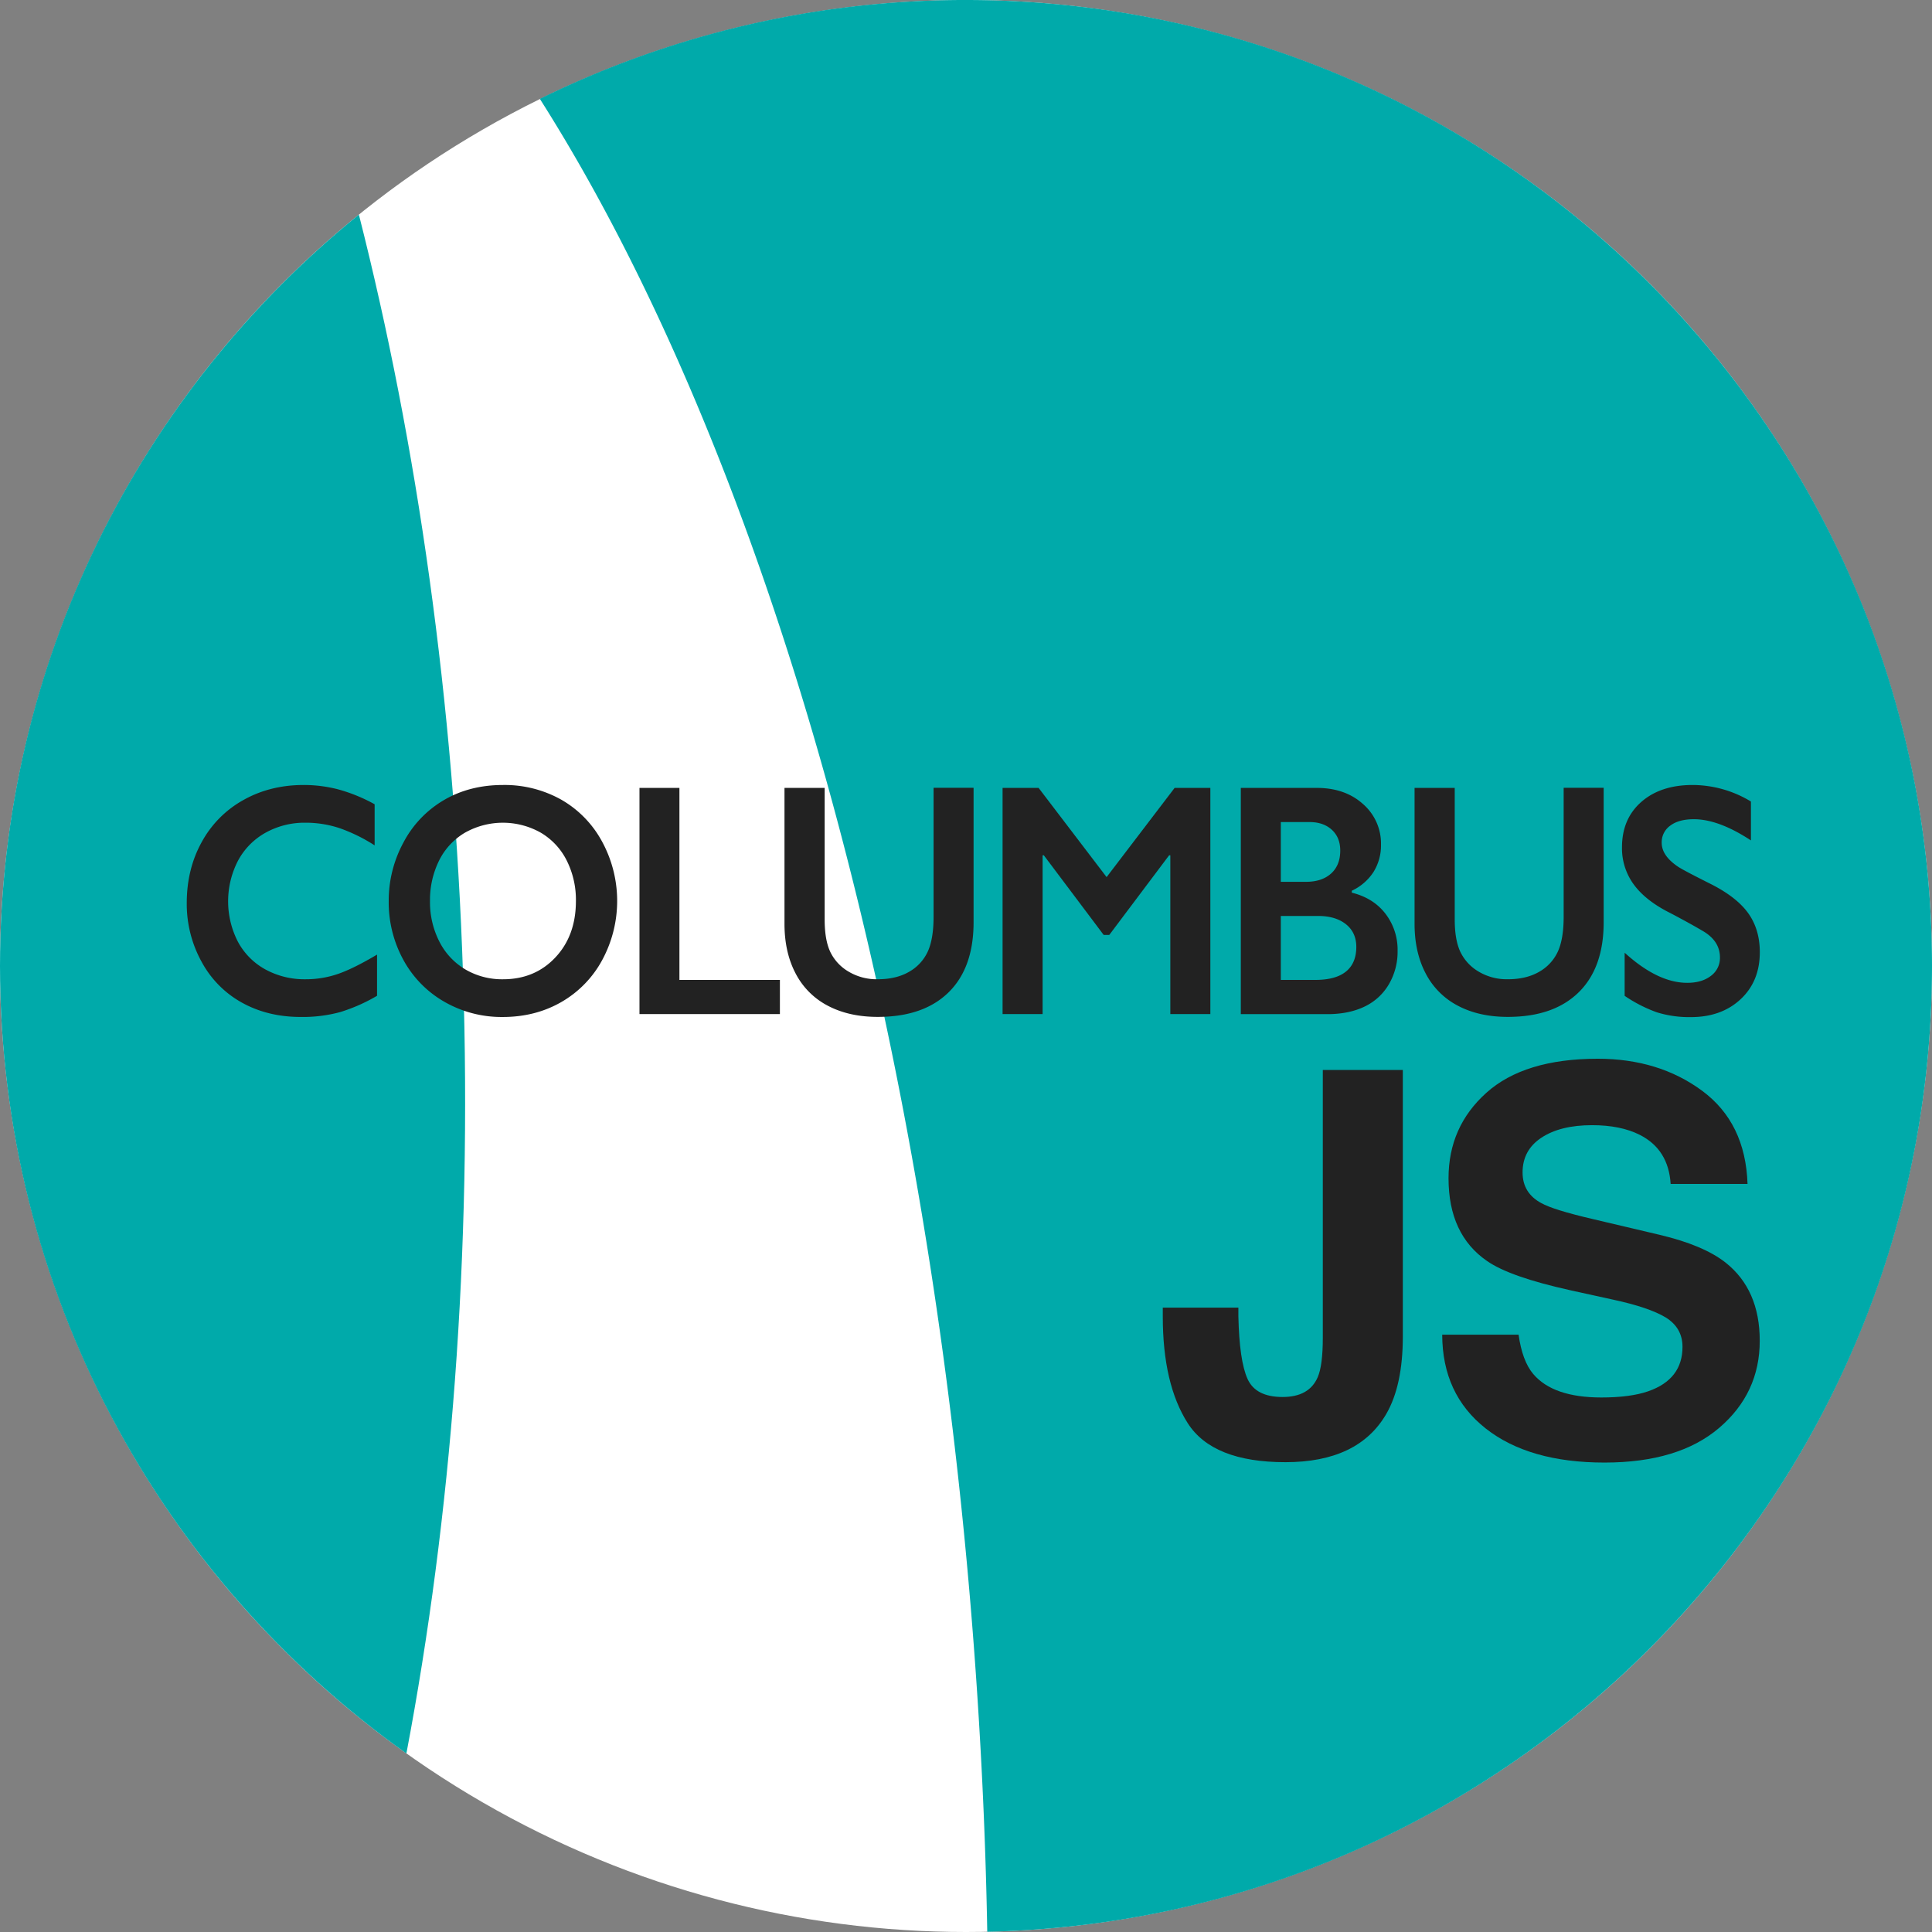 <svg id="Layer_1" data-name="Layer 1" xmlns="http://www.w3.org/2000/svg" viewBox="0 0 1200 1200"><rect x="0" y="0" width="1200" height="1200" fill="#808080" stroke="none"/><defs><style>.cls-1{fill:#fff;}.cls-2{fill:#0aa;}.cls-3{fill:#222;}</style></defs><circle class="cls-1" cx="600" cy="600" r="600"/><path class="cls-2" d="M252.42,1089.12c27.85-146.62,40.82-310.64,35.19-483.35-5.54-169.71-28.46-329.87-64.7-472.48C86.94,243.28,0,411.49,0,600,0,801.82,99.64,980.36,252.42,1089.12Z"/><path class="cls-2" d="M600,0A597.54,597.54,0,0,0,335.31,61.4c139.36,219.45,244.09,578.1,271.5,988.32q5.09,76.1,6.39,150.13C938.47,1192.83,1200,927,1200,600,1200,268.63,931.37,0,600,0Z"/><path class="cls-3" d="M188.6,487.57a85.34,85.34,0,0,1,21.45,2.72,102.72,102.72,0,0,1,22.64,9.25v25.54a102.48,102.48,0,0,0-21.95-10.76,66.88,66.88,0,0,0-21-3.32,49.87,49.87,0,0,0-24.77,6.19,43.26,43.26,0,0,0-17.16,17.44,54.89,54.89,0,0,0-.05,50.28,42.51,42.51,0,0,0,17.12,17.25,50.74,50.74,0,0,0,24.86,6.08,61.31,61.31,0,0,0,20.2-3.32q9.61-3.31,24.25-12V618.5a106.59,106.59,0,0,1-23,10.15,88.64,88.64,0,0,1-24.48,3q-20.34,0-36.36-8.85a63.17,63.17,0,0,1-25.17-25.49A74.28,74.28,0,0,1,116,560.88q0-21.21,9.43-38.11a65.85,65.85,0,0,1,26-26Q167.89,487.59,188.6,487.57Z"/><path class="cls-3" d="M312.46,487.57a72,72,0,0,1,35.94,9,66.06,66.06,0,0,1,25.45,25.95,77.2,77.2,0,0,1,.23,73.71,66.48,66.48,0,0,1-25.4,26.14q-16.15,9.3-36.41,9.3A71.21,71.21,0,0,1,276,622.22a66.64,66.64,0,0,1-25.45-26,74.47,74.47,0,0,1-9.11-36.56,75.62,75.62,0,0,1,9.11-36.3A66.1,66.1,0,0,1,275.64,497Q291.65,487.57,312.46,487.57Zm-45.38,72.1a53.66,53.66,0,0,0,5.8,25.14A42.25,42.25,0,0,0,289,602.11a45.07,45.07,0,0,0,23.43,6.13q19.79,0,32.53-13.57t12.75-35A54.47,54.47,0,0,0,352,534.48a41.77,41.77,0,0,0-16.2-17.34,47.95,47.95,0,0,0-47,.05,41.29,41.29,0,0,0-16.06,17.29A55.14,55.14,0,0,0,267.08,559.67Z"/><path class="cls-3" d="M422,489.38V608.64h62.41v21.22H397.19V489.38Z"/><path class="cls-3" d="M512.21,489.38v81.76q0,12.57,3.45,20a28.43,28.43,0,0,0,11.28,12.27,34,34,0,0,0,18.22,4.82q11.42,0,19.38-4.57a27.68,27.68,0,0,0,11.64-12.47q3.68-7.89,3.68-21.87v-80h24.85v83.47q0,28.35-15.55,43.59t-44,15.23q-17.85,0-31-6.94a46.88,46.88,0,0,1-20-20.06q-6.9-13.12-6.9-30.82V489.38Z"/><path class="cls-3" d="M645.09,489.38l42.24,55.41,42.25-55.41h22.19V629.86H726.91V531.22h-.73L689,580.69h-3.5l-37.18-49.47h-.74v98.64H622.72V489.38Z"/><path class="cls-3" d="M817.82,489.38q17.67,0,28.81,10.06a32.46,32.46,0,0,1,11.13,25.14,31.14,31.14,0,0,1-4.64,17,32.23,32.23,0,0,1-13.49,11.67v1.2q13.44,3.33,20.94,13.13a36.71,36.71,0,0,1,7.5,23,40,40,0,0,1-5.47,20.87,34.76,34.76,0,0,1-15.19,13.83q-9.72,4.62-22.87,4.62H770.69V489.38Zm-6.63,58.33q9.84,0,15.55-5.13t5.71-14.28q0-8.14-5.24-12.92T813.4,510.6H795.54v37.11Zm5.8,60.93q12.6,0,19-5.18t6.44-15.23q0-9-6.39-14.13t-17.17-5.18H795.54v39.72Z"/><path class="cls-3" d="M903.56,489.38v81.76q0,12.57,3.46,20a28.46,28.46,0,0,0,11.27,12.27,34.08,34.08,0,0,0,18.23,4.82q11.41,0,19.37-4.57a27.7,27.7,0,0,0,11.65-12.47q3.68-7.89,3.68-21.87v-80h24.85v83.47q0,28.35-15.56,43.59t-44,15.23q-17.87,0-31-6.94a46.93,46.93,0,0,1-20-20.06q-6.9-13.12-6.9-30.82V489.38Z"/><path class="cls-3" d="M1051.35,487.57a70.26,70.26,0,0,1,36.18,10.26V522q-20-13.17-35.44-13.17-9.39,0-14.68,4a12.61,12.61,0,0,0-5.3,10.61q0,7.95,9.85,14.68,2.76,2,21.26,11.27,15.84,8.14,22.83,18.1t7,23.93q0,18.1-11.92,29.21t-30.88,11.11a67.5,67.5,0,0,1-21.22-3,88.81,88.81,0,0,1-19.93-10.21V591.75q20.62,18.71,38.85,18.7,9.1,0,14.72-4.32a13.73,13.73,0,0,0,5.62-11.46q0-9.75-9.76-15.89-8.1-4.83-20.89-11.57-15.2-7.53-22.69-17.59a38,38,0,0,1-7.5-23.33q0-17.7,12-28.21T1051.35,487.57Z"/><path class="cls-3" d="M769.18,812.19v5.49q.62,27.59,5.69,38.8t21.75,11.22q16.51,0,21.82-12.26,3.18-7.28,3.18-24.53V664.56h49.7V830.1q0,30.35-10.26,48.09-17.35,30-62.63,30t-60.74-24.29q-15.47-24.27-15.46-66.23v-5.49Z"/><path class="cls-3" d="M943.22,829q2.29,16.31,9.06,24.37Q964.63,868,994.62,868q18,0,29.16-3.87,21.26-7.42,21.25-27.59,0-11.77-10.41-18.24-10.41-6.29-33-11.13l-25.75-5.65q-38-8.38-52.16-18.23-24-16.45-24-51.47,0-32,23.52-53.09t69.1-21.13q38,0,64.92,19.92t28.18,57.85h-47.76q-1.33-21.46-19.19-30.5-11.91-6-29.61-6-19.68,0-31.43,7.75t-11.74,21.62q0,12.75,11.58,19,7.44,4.2,31.59,9.84l41.74,9.84q27.43,6.47,41.14,17.27,21.25,16.79,21.26,48.57,0,32.6-25.2,54.13t-71.18,21.54q-47,0-73.88-21.22T895.78,829Z"/></svg>
